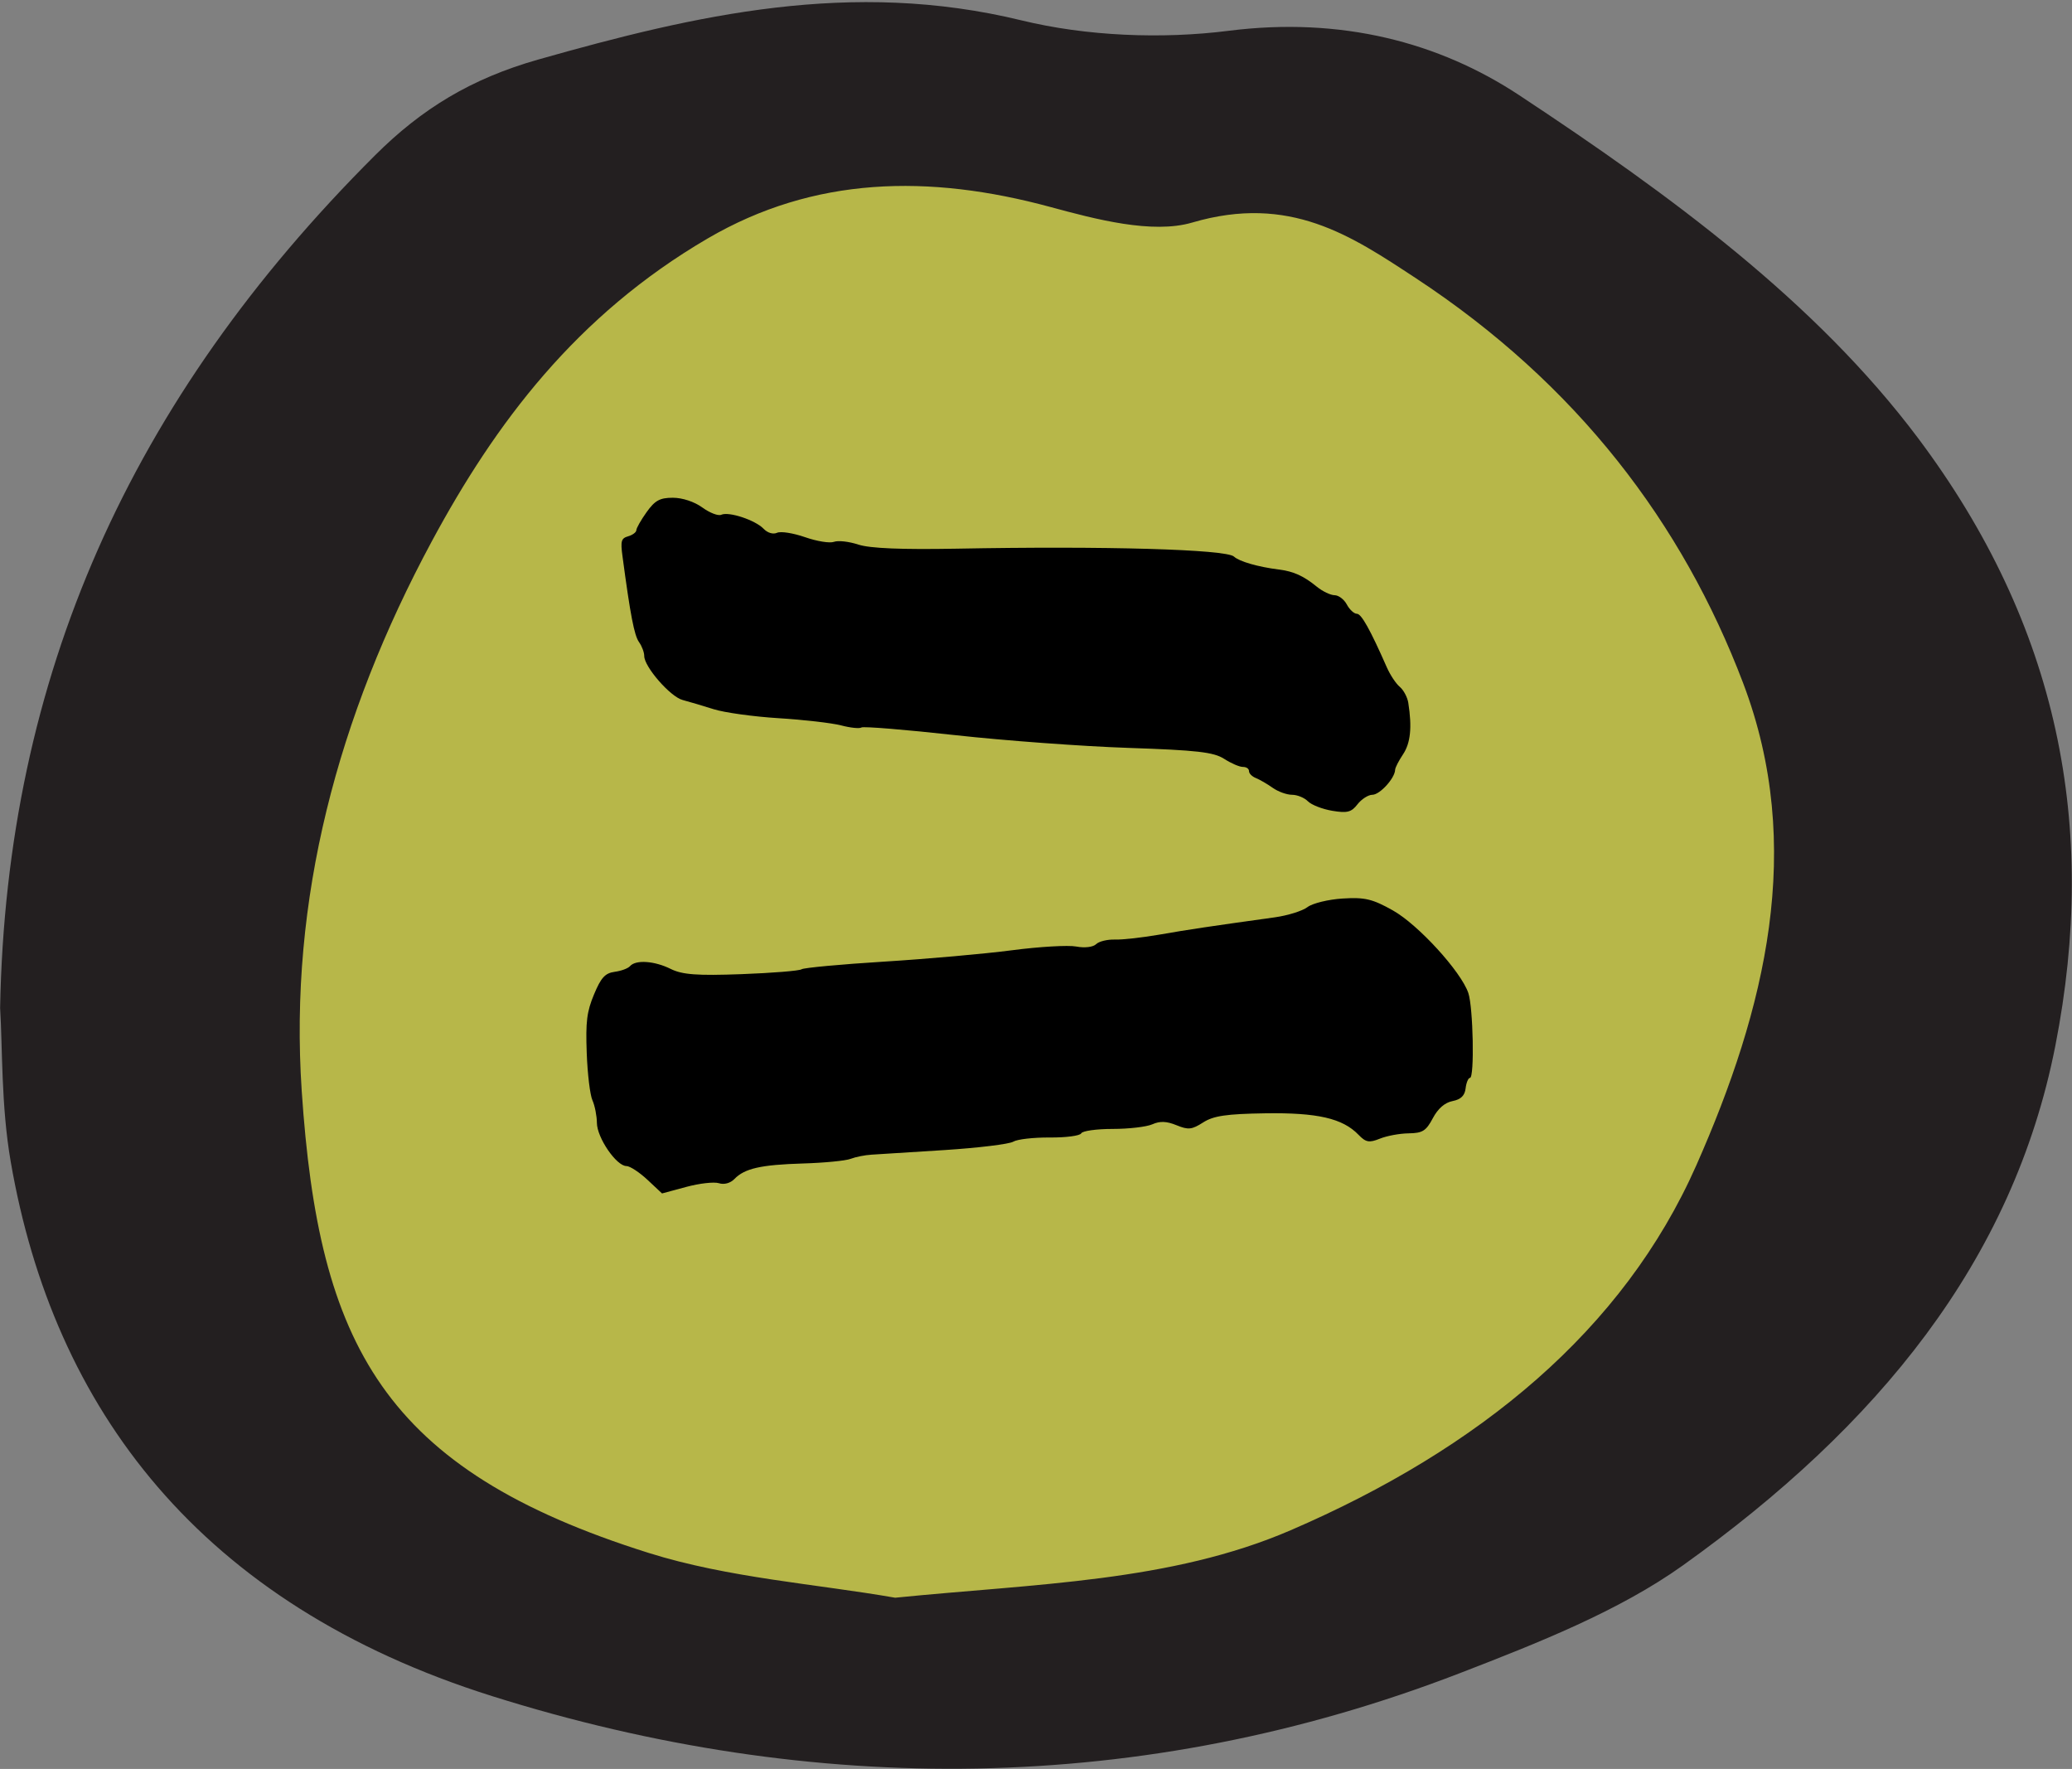 <?xml version="1.0" encoding="UTF-8" standalone="no"?>
<!-- Created with Inkscape (http://www.inkscape.org/) -->

<svg
   xmlns:dc="http://purl.org/dc/elements/1.1/"
   xmlns:cc="http://creativecommons.org/ns#"
   xmlns:rdf="http://www.w3.org/1999/02/22-rdf-syntax-ns#"
   xmlns:svg="http://www.w3.org/2000/svg"
   xmlns="http://www.w3.org/2000/svg"
   xmlns:sodipodi="http://sodipodi.sourceforge.net/DTD/sodipodi-0.dtd"
   xmlns:inkscape="http://www.inkscape.org/namespaces/inkscape"
   width="21.267mm"
   height="18.153mm"
   viewBox="0 0 75.354 64.32"
   id="svg6079"
   version="1.1"
   inkscape:version="0.91 r13725"
   sodipodi:docname="buttonEqual_highlight.svg">
  <rect x="0" y="0" width="75.354" height="64.32" fill="#808080" stroke="none"/>
  <defs
     id="defs6081" />
  <sodipodi:namedview
     id="base"
     pagecolor="#ffffff"
     bordercolor="#666666"
     borderopacity="1.0"
     inkscape:pageopacity="0.0"
     inkscape:pageshadow="2"
     inkscape:zoom="2"
     inkscape:cx="14.459708"
     inkscape:cy="-22.998854"
     inkscape:document-units="px"
     inkscape:current-layer="layer1"
     showgrid="false"
     inkscape:snap-global="true"
     fit-margin-top="0"
     fit-margin-left="0"
     fit-margin-right="0"
     fit-margin-bottom="0"
     inkscape:window-width="1920"
     inkscape:window-height="1080"
     inkscape:window-x="0"
     inkscape:window-y="0"
     inkscape:window-maximized="0" />
  <g
     inkscape:label="Layer 1"
     inkscape:groupmode="layer"
     id="layer1"
     transform="translate(-145.933,-142.784)">
    <ellipse
       style="fill:#ffff00;fill-opacity:0.431;stroke:none;stroke-opacity:1"
       id="path7888-3"
       cx="181.933"
       cy="175.605"
       rx="30.75"
       ry="28.75" />
    <g
       id="g580"
       transform="matrix(0.454,0,0,-0.367,178.488,200.878)">
      <path
         d="m 0,0 c 11.281,1.399 22.077,1.561 31.679,6.684 15.121,8.068 26.654,19.813 32.498,36.155 5.539,15.491 8.732,31.547 3.749,47.782 -4.845,15.784 -13.267,29.6 -26.279,40.163 -5.102,4.143 -10.034,8.3 -17.849,5.462 -3.203,-1.163 -7.744,0.328 -11.364,1.542 -9.746,3.266 -18.944,3.033 -27.456,-3.122 C -25.567,127.041 -32.04,116.33 -37.121,104.655 -44.676,87.297 -48.562,69.115 -47.538,50.218 -46.177,25.072 -41.051,12.722 -19.741,4.436 -13.374,1.96 -6.28,1.357 0,0 m -71.698,58.428 c 0.492,32.782 10.41,60.261 30.03,84.473 3.743,4.619 7.7,7.609 13.09,9.499 12.604,4.42 25.076,7.978 38.698,3.876 5.199,-1.565 11.224,-1.874 16.602,-1.031 8.998,1.409 16.84,-1.132 23.272,-6.387 12.075,-9.864 23.735,-20.436 31.935,-33.953 C 93.206,96.315 96.38,76.408 92.939,54.699 89.552,33.323 78.662,16.963 63.116,3.216 57.996,-1.312 51.489,-4.488 45.231,-7.476 19.797,-19.617 -6.56,-19.76 -32.271,-9.755 c -23.435,9.12 -35.153,28.48 -38.576,52.943 -0.781,5.582 -0.65,11.291 -0.851,15.24"
         style="fill:#231f20;fill-opacity:1;fill-rule:evenodd;stroke:none"
         id="path582"
         inkscape:connector-curvature="0" />
    </g>
    <g
       id="g7826"
       transform="matrix(0.115,0,0,0.135,163.374,150.229)">
      <path
         inkscape:connector-curvature="0"
         id="path132"
         style="fill:#000000;fill-opacity:1;fill-rule:nonzero;stroke:none"
         d="m 312.679,212.293 c -2.316,-5.786 -15.852,-18.401 -23.85,-22.228 -6.473,-3.099 -8.878,-3.58 -15.879,-3.209 -4.501,0.234 -9.558,1.285 -11.124,2.309 -1.58,1.031 -6.246,2.274 -10.375,2.762 -21.122,2.501 -27.045,3.257 -36.252,4.624 -5.497,0.818 -11.935,1.436 -14.306,1.36 -2.377,-0.062 -5.043,0.495 -5.937,1.251 -0.928,0.783 -3.628,1.058 -6.253,0.625 -2.542,-0.412 -11.688,0.041 -20.318,1.003 -8.61,0.962 -26.866,2.343 -40.499,3.065 -13.619,0.721 -25.375,1.649 -26.062,2.061 -0.687,0.412 -9.249,1.003 -18.999,1.312 -13.997,0.44 -18.724,0.144 -22.373,-1.402 -5.126,-2.178 -11.056,-2.529 -12.877,-0.756 -0.639,0.618 -2.748,1.285 -4.872,1.532 -3.003,0.35 -4.301,1.56 -6.5,6.06 -2.295,4.693 -2.68,7.311 -2.316,15.811 0.24,5.627 1.051,11.337 1.814,12.753 0.735,1.374 1.388,4.191 1.402,6.06 0.034,3.999 6.163,11.626 9.345,11.626 1.086,0 4.13,1.697 6.624,3.69 l 4.631,3.69 7.62,-1.752 c 4.253,-0.976 8.843,-1.415 10.375,-1.003 1.628,0.447 3.621,-0.014 4.879,-1.127 3.243,-2.858 8.376,-3.848 21.747,-4.191 6.624,-0.165 13.433,-0.728 15,-1.244 1.628,-0.529 4.501,-1.017 6.624,-1.127 2.061,-0.096 12.499,-0.66 23.128,-1.244 10.623,-0.584 20.421,-1.601 21.685,-2.254 1.285,-0.66 6.438,-1.161 11.564,-1.127 5.126,0.034 9.558,-0.467 9.936,-1.12 0.385,-0.66 4.81,-1.189 9.943,-1.189 5.119,0 10.726,-0.557 12.56,-1.251 2.398,-0.907 4.501,-0.838 7.62,0.247 3.752,1.306 4.851,1.209 8.445,-0.749 3.257,-1.78 7.373,-2.295 19.617,-2.453 16.505,-0.213 24.489,1.347 29.505,5.779 2.322,2.048 3.374,2.213 6.747,1.051 2.247,-0.77 6.253,-1.402 9.125,-1.436 4.377,-0.055 5.497,-0.646 7.627,-4.068 1.642,-2.625 3.786,-4.212 6.246,-4.624 2.632,-0.433 3.868,-1.464 4.13,-3.436 0.199,-1.498 0.845,-2.81 1.374,-2.81 1.464,0 1.024,-18.999 -0.522,-22.874" />
      <path
         inkscape:connector-curvature="0"
         id="path134"
         style="fill:#000000;fill-opacity:1;fill-rule:nonzero;stroke:none"
         d="m 293.707,134.167 c -0.275,-1.505 -1.498,-3.463 -2.693,-4.315 -1.237,-0.886 -3.03,-3.188 -4.13,-5.311 -5.236,-10.128 -8.026,-14.374 -9.434,-14.374 -0.893,0 -2.329,-1.127 -3.188,-2.501 -0.859,-1.374 -2.597,-2.501 -3.875,-2.501 -1.244,0 -3.813,-1.044 -5.559,-2.254 -4.288,-2.975 -7.373,-4.164 -12.128,-4.672 -6.5,-0.694 -12.464,-2.158 -14.127,-3.477 -2.453,-1.951 -40.87,-2.886 -87.745,-2.13 -17.253,0.275 -27.382,-0.083 -31.003,-1.093 -2.996,-0.838 -6.425,-1.168 -7.751,-0.749 -1.319,0.419 -5.373,-0.137 -9.125,-1.251 -3.752,-1.113 -7.696,-1.642 -8.871,-1.189 -1.251,0.481 -3.003,0.034 -4.253,-1.079 -2.625,-2.336 -10.987,-4.7 -13.378,-3.779 -0.976,0.378 -3.621,-0.488 -5.999,-1.951 -2.515,-1.56 -6.308,-2.625 -9.31,-2.625 -4.123,0 -5.662,0.715 -8.314,3.875 -1.78,2.123 -3.25,4.322 -3.25,4.872 0,0.536 -1.189,1.292 -2.563,1.628 -2.226,0.543 -2.467,1.251 -1.814,5.373 2.487,15.872 3.717,21.307 5.222,23.121 0.934,1.127 1.656,2.769 1.656,3.752 0,2.92 8.252,10.973 12.128,11.846 1.958,0.44 6.246,1.525 9.75,2.467 3.422,0.928 12.746,2.027 20.62,2.439 7.874,0.412 16.807,1.285 19.755,1.938 2.996,0.667 5.84,0.907 6.438,0.563 0.584,-0.344 13.873,0.577 29.622,2.061 15.749,1.484 40.341,3.023 54.811,3.436 21.63,0.618 26.956,1.141 30.254,2.941 2.247,1.23 4.844,2.185 5.937,2.185 1.12,0 1.938,0.474 1.938,1.127 0,0.646 0.934,1.443 2.185,1.876 1.223,0.419 3.559,1.573 5.311,2.625 1.752,1.051 4.446,1.876 6.129,1.876 1.622,0 3.91,0.797 4.995,1.745 1.099,0.962 4.562,2.116 7.689,2.563 4.748,0.68 6.067,0.392 7.998,-1.745 1.244,-1.374 3.415,-2.563 4.693,-2.563 2.371,0 7.139,-4.459 7.215,-6.754 0.021,-0.557 1.113,-2.377 2.48,-4.123 2.391,-3.051 2.9,-7.249 1.683,-13.873" />
    </g>
  </g>
</svg>
